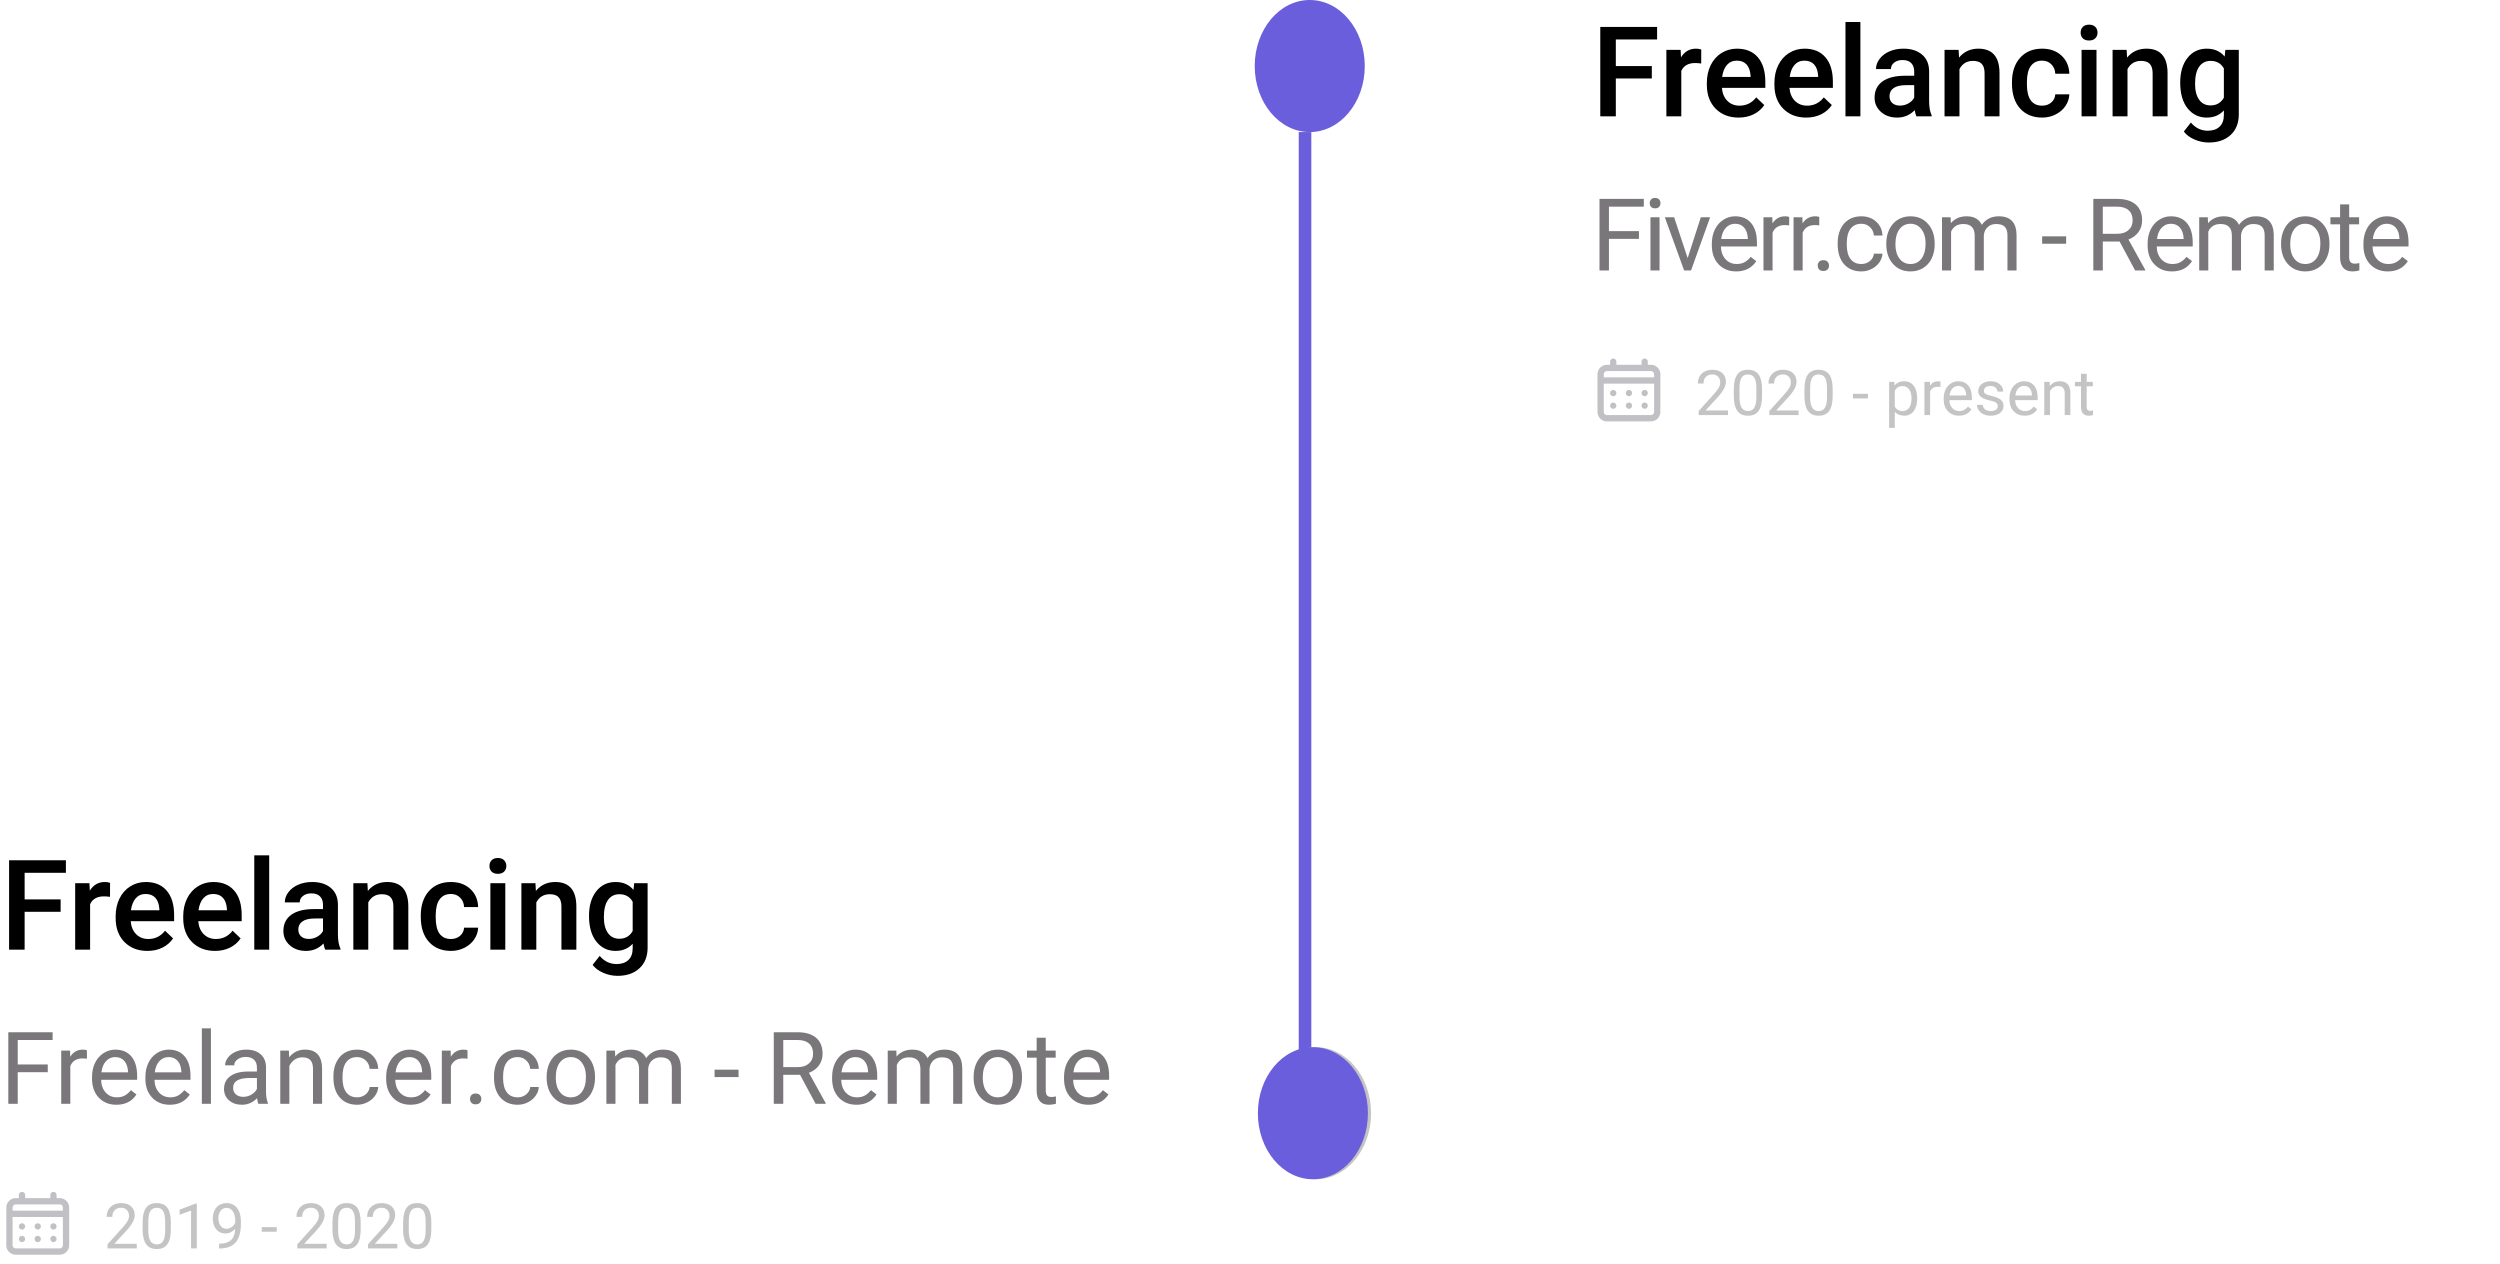 <svg width="795" height="402" viewBox="0 0 795 402" fill="none" xmlns="http://www.w3.org/2000/svg">
<line x1="415" y1="347" x2="415" y2="42" stroke="#6B5EDC" stroke-width="4"/>
<ellipse cx="416.5" cy="21" rx="17.5" ry="21" fill="#6B5EDC"/>
<ellipse cx="418.5" cy="354" rx="17.5" ry="21" fill="#C4C4C4"/>
<path d="M435 354C435 365.598 427.165 375 417.5 375C407.835 375 400 365.598 400 354C400 342.402 407.835 333 417.5 333C427.165 333 435 342.402 435 354Z" fill="#6B5EDC"/>
<path d="M525.277 24.949H513.832V37H508.891V8.562H526.957V12.547H513.832V21.004H525.277V24.949ZM540.98 20.203C540.355 20.099 539.711 20.047 539.047 20.047C536.872 20.047 535.408 20.88 534.652 22.547V37H529.906V15.867H534.438L534.555 18.23C535.701 16.395 537.289 15.477 539.32 15.477C539.997 15.477 540.557 15.568 541 15.75L540.98 20.203ZM552.895 37.391C549.887 37.391 547.445 36.447 545.57 34.559C543.708 32.658 542.777 30.131 542.777 26.98V26.395C542.777 24.285 543.181 22.404 543.988 20.75C544.809 19.083 545.954 17.788 547.426 16.863C548.897 15.939 550.538 15.477 552.348 15.477C555.225 15.477 557.445 16.395 559.008 18.23C560.583 20.066 561.371 22.664 561.371 26.023V27.938H547.562C547.706 29.682 548.285 31.062 549.301 32.078C550.329 33.094 551.618 33.602 553.168 33.602C555.342 33.602 557.113 32.723 558.48 30.965L561.039 33.406C560.193 34.669 559.06 35.652 557.641 36.355C556.234 37.046 554.652 37.391 552.895 37.391ZM552.328 19.285C551.026 19.285 549.971 19.741 549.164 20.652C548.37 21.564 547.862 22.833 547.641 24.461H556.684V24.109C556.579 22.521 556.156 21.323 555.414 20.516C554.672 19.695 553.643 19.285 552.328 19.285ZM574.379 37.391C571.371 37.391 568.93 36.447 567.055 34.559C565.193 32.658 564.262 30.131 564.262 26.98V26.395C564.262 24.285 564.665 22.404 565.473 20.75C566.293 19.083 567.439 17.788 568.91 16.863C570.382 15.939 572.022 15.477 573.832 15.477C576.71 15.477 578.93 16.395 580.492 18.23C582.068 20.066 582.855 22.664 582.855 26.023V27.938H569.047C569.19 29.682 569.77 31.062 570.785 32.078C571.814 33.094 573.103 33.602 574.652 33.602C576.827 33.602 578.598 32.723 579.965 30.965L582.523 33.406C581.677 34.669 580.544 35.652 579.125 36.355C577.719 37.046 576.137 37.391 574.379 37.391ZM573.812 19.285C572.51 19.285 571.456 19.741 570.648 20.652C569.854 21.564 569.346 22.833 569.125 24.461H578.168V24.109C578.064 22.521 577.641 21.323 576.898 20.516C576.156 19.695 575.128 19.285 573.812 19.285ZM591.605 37H586.859V7H591.605V37ZM609.418 37C609.21 36.596 609.027 35.939 608.871 35.027C607.361 36.603 605.512 37.391 603.324 37.391C601.202 37.391 599.47 36.785 598.129 35.574C596.788 34.363 596.117 32.866 596.117 31.082C596.117 28.829 596.951 27.104 598.617 25.906C600.297 24.695 602.693 24.09 605.805 24.09H608.715V22.703C608.715 21.609 608.409 20.737 607.797 20.086C607.185 19.422 606.254 19.09 605.004 19.09C603.923 19.09 603.038 19.363 602.348 19.91C601.658 20.444 601.312 21.128 601.312 21.961H596.566C596.566 20.802 596.951 19.721 597.719 18.719C598.487 17.703 599.529 16.909 600.844 16.336C602.172 15.763 603.65 15.477 605.277 15.477C607.751 15.477 609.724 16.102 611.195 17.352C612.667 18.588 613.422 20.333 613.461 22.586V32.117C613.461 34.018 613.728 35.535 614.262 36.668V37H609.418ZM604.203 33.582C605.141 33.582 606.02 33.354 606.84 32.898C607.673 32.443 608.298 31.831 608.715 31.062V27.078H606.156C604.398 27.078 603.077 27.384 602.191 27.996C601.306 28.608 600.863 29.474 600.863 30.594C600.863 31.505 601.163 32.234 601.762 32.781C602.374 33.315 603.188 33.582 604.203 33.582ZM622.836 15.867L622.973 18.309C624.535 16.421 626.586 15.477 629.125 15.477C633.526 15.477 635.766 17.996 635.844 23.035V37H631.098V23.309C631.098 21.967 630.805 20.978 630.219 20.34C629.646 19.689 628.702 19.363 627.387 19.363C625.473 19.363 624.047 20.229 623.109 21.961V37H618.363V15.867H622.836ZM649.379 33.602C650.564 33.602 651.547 33.257 652.328 32.566C653.109 31.876 653.526 31.023 653.578 30.008H658.051C657.999 31.323 657.589 32.553 656.82 33.699C656.052 34.832 655.01 35.73 653.695 36.395C652.38 37.059 650.961 37.391 649.438 37.391C646.482 37.391 644.138 36.434 642.406 34.52C640.674 32.605 639.809 29.962 639.809 26.59V26.102C639.809 22.885 640.668 20.314 642.387 18.387C644.105 16.447 646.449 15.477 649.418 15.477C651.931 15.477 653.975 16.212 655.551 17.684C657.139 19.142 657.973 21.062 658.051 23.445H653.578C653.526 22.234 653.109 21.238 652.328 20.457C651.56 19.676 650.577 19.285 649.379 19.285C647.842 19.285 646.658 19.845 645.824 20.965C644.991 22.072 644.568 23.758 644.555 26.023V26.785C644.555 29.077 644.965 30.789 645.785 31.922C646.618 33.042 647.816 33.602 649.379 33.602ZM666.684 37H661.938V15.867H666.684V37ZM661.645 10.379C661.645 9.65 661.872 9.044 662.328 8.562C662.797 8.081 663.461 7.84 664.32 7.84C665.18 7.84 665.844 8.081 666.312 8.562C666.781 9.044 667.016 9.65 667.016 10.379C667.016 11.095 666.781 11.694 666.312 12.176C665.844 12.645 665.18 12.879 664.32 12.879C663.461 12.879 662.797 12.645 662.328 12.176C661.872 11.694 661.645 11.095 661.645 10.379ZM676.273 15.867L676.41 18.309C677.973 16.421 680.023 15.477 682.562 15.477C686.964 15.477 689.203 17.996 689.281 23.035V37H684.535V23.309C684.535 21.967 684.242 20.978 683.656 20.34C683.083 19.689 682.139 19.363 680.824 19.363C678.91 19.363 677.484 20.229 676.547 21.961V37H671.801V15.867H676.273ZM693.305 26.277C693.305 22.996 694.073 20.379 695.609 18.426C697.159 16.46 699.21 15.477 701.762 15.477C704.171 15.477 706.065 16.316 707.445 17.996L707.66 15.867H711.938V36.355C711.938 39.129 711.072 41.316 709.34 42.918C707.621 44.52 705.297 45.32 702.367 45.32C700.818 45.32 699.301 44.995 697.816 44.344C696.345 43.706 695.225 42.866 694.457 41.824L696.703 38.973C698.161 40.704 699.958 41.57 702.094 41.57C703.669 41.57 704.913 41.141 705.824 40.281C706.736 39.435 707.191 38.185 707.191 36.531V35.105C705.824 36.629 704.001 37.391 701.723 37.391C699.249 37.391 697.224 36.408 695.648 34.441C694.086 32.475 693.305 29.754 693.305 26.277ZM698.031 26.688C698.031 28.81 698.461 30.483 699.32 31.707C700.193 32.918 701.397 33.523 702.934 33.523C704.848 33.523 706.267 32.703 707.191 31.062V21.766C706.293 20.164 704.887 19.363 702.973 19.363C701.41 19.363 700.193 19.982 699.32 21.219C698.461 22.456 698.031 24.279 698.031 26.688Z" fill="black"/>
<path d="M19.277 289.949H7.832V302H2.891V273.562H20.957V277.547H7.832V286.004H19.277V289.949ZM34.98 285.203C34.355 285.099 33.711 285.047 33.047 285.047C30.872 285.047 29.408 285.88 28.652 287.547V302H23.906V280.867H28.438L28.555 283.23C29.701 281.395 31.289 280.477 33.32 280.477C33.997 280.477 34.557 280.568 35 280.75L34.98 285.203ZM46.895 302.391C43.887 302.391 41.445 301.447 39.57 299.559C37.708 297.658 36.777 295.132 36.777 291.98V291.395C36.777 289.285 37.181 287.404 37.988 285.75C38.809 284.083 39.954 282.788 41.426 281.863C42.897 280.939 44.538 280.477 46.348 280.477C49.225 280.477 51.445 281.395 53.008 283.23C54.583 285.066 55.371 287.664 55.371 291.023V292.938H41.562C41.706 294.682 42.285 296.062 43.301 297.078C44.329 298.094 45.618 298.602 47.168 298.602C49.342 298.602 51.113 297.723 52.48 295.965L55.039 298.406C54.193 299.669 53.06 300.652 51.641 301.355C50.234 302.046 48.652 302.391 46.895 302.391ZM46.328 284.285C45.026 284.285 43.971 284.741 43.164 285.652C42.37 286.564 41.862 287.833 41.641 289.461H50.684V289.109C50.579 287.521 50.156 286.323 49.414 285.516C48.672 284.695 47.643 284.285 46.328 284.285ZM68.379 302.391C65.371 302.391 62.93 301.447 61.055 299.559C59.193 297.658 58.262 295.132 58.262 291.98V291.395C58.262 289.285 58.665 287.404 59.473 285.75C60.293 284.083 61.439 282.788 62.91 281.863C64.382 280.939 66.022 280.477 67.832 280.477C70.71 280.477 72.93 281.395 74.492 283.23C76.068 285.066 76.856 287.664 76.856 291.023V292.938H63.047C63.19 294.682 63.77 296.062 64.785 297.078C65.814 298.094 67.103 298.602 68.652 298.602C70.827 298.602 72.598 297.723 73.965 295.965L76.523 298.406C75.677 299.669 74.544 300.652 73.125 301.355C71.719 302.046 70.137 302.391 68.379 302.391ZM67.812 284.285C66.51 284.285 65.456 284.741 64.648 285.652C63.854 286.564 63.346 287.833 63.125 289.461H72.168V289.109C72.064 287.521 71.641 286.323 70.898 285.516C70.156 284.695 69.128 284.285 67.812 284.285ZM85.606 302H80.859V272H85.606V302ZM103.418 302C103.21 301.596 103.027 300.939 102.871 300.027C101.361 301.603 99.512 302.391 97.324 302.391C95.202 302.391 93.47 301.785 92.129 300.574C90.788 299.363 90.117 297.866 90.117 296.082C90.117 293.829 90.951 292.104 92.617 290.906C94.297 289.695 96.693 289.09 99.805 289.09H102.715V287.703C102.715 286.609 102.409 285.737 101.797 285.086C101.185 284.422 100.254 284.09 99.004 284.09C97.923 284.09 97.038 284.363 96.348 284.91C95.658 285.444 95.312 286.128 95.312 286.961H90.566C90.566 285.802 90.951 284.721 91.719 283.719C92.487 282.703 93.529 281.909 94.844 281.336C96.172 280.763 97.65 280.477 99.277 280.477C101.751 280.477 103.724 281.102 105.195 282.352C106.667 283.589 107.422 285.333 107.461 287.586V297.117C107.461 299.018 107.728 300.535 108.262 301.668V302H103.418ZM98.203 298.582C99.141 298.582 100.02 298.354 100.84 297.898C101.673 297.443 102.298 296.831 102.715 296.062V292.078H100.156C98.398 292.078 97.077 292.384 96.191 292.996C95.306 293.608 94.863 294.474 94.863 295.594C94.863 296.505 95.163 297.234 95.762 297.781C96.374 298.315 97.188 298.582 98.203 298.582ZM116.836 280.867L116.973 283.309C118.535 281.421 120.586 280.477 123.125 280.477C127.526 280.477 129.766 282.996 129.844 288.035V302H125.098V288.309C125.098 286.967 124.805 285.978 124.219 285.34C123.646 284.689 122.702 284.363 121.387 284.363C119.473 284.363 118.047 285.229 117.109 286.961V302H112.363V280.867H116.836ZM143.379 298.602C144.564 298.602 145.547 298.257 146.328 297.566C147.109 296.876 147.526 296.023 147.578 295.008H152.051C151.999 296.323 151.589 297.553 150.82 298.699C150.052 299.832 149.01 300.73 147.695 301.395C146.38 302.059 144.961 302.391 143.438 302.391C140.482 302.391 138.138 301.434 136.406 299.52C134.674 297.605 133.809 294.962 133.809 291.59V291.102C133.809 287.885 134.668 285.314 136.387 283.387C138.105 281.447 140.449 280.477 143.418 280.477C145.931 280.477 147.975 281.212 149.551 282.684C151.139 284.142 151.973 286.062 152.051 288.445H147.578C147.526 287.234 147.109 286.238 146.328 285.457C145.56 284.676 144.577 284.285 143.379 284.285C141.842 284.285 140.658 284.845 139.824 285.965C138.991 287.072 138.568 288.758 138.555 291.023V291.785C138.555 294.077 138.965 295.789 139.785 296.922C140.618 298.042 141.816 298.602 143.379 298.602ZM160.684 302H155.938V280.867H160.684V302ZM155.645 275.379C155.645 274.65 155.872 274.044 156.328 273.562C156.797 273.081 157.461 272.84 158.32 272.84C159.18 272.84 159.844 273.081 160.312 273.562C160.781 274.044 161.016 274.65 161.016 275.379C161.016 276.095 160.781 276.694 160.312 277.176C159.844 277.645 159.18 277.879 158.32 277.879C157.461 277.879 156.797 277.645 156.328 277.176C155.872 276.694 155.645 276.095 155.645 275.379ZM170.273 280.867L170.41 283.309C171.973 281.421 174.023 280.477 176.562 280.477C180.964 280.477 183.203 282.996 183.281 288.035V302H178.535V288.309C178.535 286.967 178.242 285.978 177.656 285.34C177.083 284.689 176.139 284.363 174.824 284.363C172.91 284.363 171.484 285.229 170.547 286.961V302H165.801V280.867H170.273ZM187.305 291.277C187.305 287.996 188.073 285.379 189.609 283.426C191.159 281.46 193.21 280.477 195.762 280.477C198.171 280.477 200.065 281.316 201.445 282.996L201.66 280.867H205.938V301.355C205.938 304.129 205.072 306.316 203.34 307.918C201.621 309.52 199.297 310.32 196.367 310.32C194.818 310.32 193.301 309.995 191.816 309.344C190.345 308.706 189.225 307.866 188.457 306.824L190.703 303.973C192.161 305.704 193.958 306.57 196.094 306.57C197.669 306.57 198.913 306.141 199.824 305.281C200.736 304.435 201.191 303.185 201.191 301.531V300.105C199.824 301.629 198.001 302.391 195.723 302.391C193.249 302.391 191.224 301.408 189.648 299.441C188.086 297.475 187.305 294.754 187.305 291.277ZM192.031 291.688C192.031 293.81 192.461 295.483 193.32 296.707C194.193 297.918 195.397 298.523 196.934 298.523C198.848 298.523 200.267 297.703 201.191 296.062V286.766C200.293 285.164 198.887 284.363 196.973 284.363C195.41 284.363 194.193 284.982 193.32 286.219C192.461 287.456 192.031 289.279 192.031 291.688Z" fill="black"/>
<path d="M521.188 75.953H511.641V86H508.641V63.25H522.734V65.719H511.641V73.5H521.188V75.953ZM527.736 86H524.845V69.094H527.736V86ZM524.611 64.609C524.611 64.141 524.751 63.745 525.032 63.422C525.324 63.099 525.751 62.938 526.314 62.938C526.876 62.938 527.303 63.099 527.595 63.422C527.887 63.745 528.032 64.141 528.032 64.609C528.032 65.078 527.887 65.469 527.595 65.781C527.303 66.094 526.876 66.25 526.314 66.25C525.751 66.25 525.324 66.094 525.032 65.781C524.751 65.469 524.611 65.078 524.611 64.609ZM536.674 82.078L540.862 69.094H543.815L537.753 86H535.549L529.424 69.094H532.378L536.674 82.078ZM552.113 86.312C549.821 86.312 547.957 85.562 546.519 84.062C545.082 82.552 544.363 80.537 544.363 78.016V77.484C544.363 75.807 544.681 74.312 545.316 73C545.962 71.677 546.858 70.646 548.004 69.906C549.16 69.156 550.41 68.781 551.754 68.781C553.952 68.781 555.66 69.505 556.879 70.953C558.097 72.401 558.707 74.474 558.707 77.172V78.375H547.254C547.295 80.042 547.78 81.391 548.707 82.422C549.644 83.443 550.832 83.953 552.269 83.953C553.29 83.953 554.155 83.745 554.863 83.328C555.571 82.912 556.191 82.359 556.722 81.672L558.488 83.047C557.071 85.224 554.946 86.312 552.113 86.312ZM551.754 71.156C550.587 71.156 549.608 71.583 548.816 72.438C548.025 73.281 547.535 74.469 547.347 76H555.816V75.781C555.733 74.312 555.337 73.177 554.629 72.375C553.92 71.562 552.962 71.156 551.754 71.156ZM568.958 71.688C568.521 71.615 568.047 71.578 567.536 71.578C565.64 71.578 564.354 72.385 563.677 74V86H560.786V69.094H563.599L563.646 71.047C564.594 69.537 565.937 68.781 567.677 68.781C568.239 68.781 568.666 68.854 568.958 69V71.688ZM578.522 71.688C578.084 71.615 577.61 71.578 577.1 71.578C575.204 71.578 573.918 72.385 573.241 74V86H570.35V69.094H573.162L573.209 71.047C574.157 69.537 575.501 68.781 577.241 68.781C577.803 68.781 578.23 68.854 578.522 69V71.688ZM578.039 84.484C578.039 83.984 578.185 83.568 578.476 83.234C578.778 82.901 579.226 82.734 579.82 82.734C580.414 82.734 580.862 82.901 581.164 83.234C581.476 83.568 581.632 83.984 581.632 84.484C581.632 84.963 581.476 85.365 581.164 85.688C580.862 86.01 580.414 86.172 579.82 86.172C579.226 86.172 578.778 86.01 578.476 85.688C578.185 85.365 578.039 84.963 578.039 84.484ZM591.915 83.953C592.946 83.953 593.847 83.641 594.618 83.016C595.389 82.391 595.816 81.609 595.899 80.672H598.634C598.582 81.641 598.248 82.562 597.634 83.438C597.019 84.312 596.196 85.01 595.165 85.531C594.144 86.052 593.061 86.312 591.915 86.312C589.613 86.312 587.78 85.547 586.415 84.016C585.061 82.474 584.384 80.37 584.384 77.703V77.219C584.384 75.573 584.686 74.109 585.29 72.828C585.894 71.547 586.759 70.552 587.884 69.844C589.019 69.135 590.358 68.781 591.899 68.781C593.795 68.781 595.368 69.349 596.618 70.484C597.879 71.62 598.55 73.094 598.634 74.906H595.899C595.816 73.812 595.399 72.917 594.649 72.219C593.91 71.51 592.993 71.156 591.899 71.156C590.431 71.156 589.29 71.688 588.478 72.75C587.675 73.802 587.274 75.328 587.274 77.328V77.875C587.274 79.823 587.675 81.323 588.478 82.375C589.28 83.427 590.425 83.953 591.915 83.953ZM599.838 77.391C599.838 75.734 600.161 74.245 600.807 72.922C601.463 71.599 602.369 70.578 603.526 69.859C604.692 69.141 606.02 68.781 607.51 68.781C609.812 68.781 611.671 69.578 613.088 71.172C614.515 72.766 615.229 74.885 615.229 77.531V77.734C615.229 79.38 614.911 80.859 614.276 82.172C613.651 83.474 612.75 84.49 611.573 85.219C610.406 85.948 609.062 86.312 607.541 86.312C605.25 86.312 603.39 85.516 601.963 83.922C600.546 82.328 599.838 80.219 599.838 77.594V77.391ZM602.744 77.734C602.744 79.609 603.177 81.115 604.041 82.25C604.916 83.385 606.083 83.953 607.541 83.953C609.01 83.953 610.177 83.38 611.041 82.234C611.906 81.078 612.338 79.463 612.338 77.391C612.338 75.537 611.895 74.037 611.01 72.891C610.135 71.734 608.968 71.156 607.51 71.156C606.083 71.156 604.932 71.724 604.057 72.859C603.182 73.995 602.744 75.62 602.744 77.734ZM620.293 69.094L620.371 70.969C621.61 69.51 623.282 68.781 625.386 68.781C627.751 68.781 629.36 69.688 630.214 71.5C630.777 70.688 631.506 70.031 632.402 69.531C633.308 69.031 634.376 68.781 635.605 68.781C639.313 68.781 641.199 70.745 641.261 74.672V86H638.371V74.844C638.371 73.635 638.095 72.734 637.543 72.141C636.99 71.537 636.063 71.234 634.761 71.234C633.688 71.234 632.798 71.557 632.089 72.203C631.381 72.838 630.97 73.698 630.855 74.781V86H627.949V74.922C627.949 72.463 626.746 71.234 624.339 71.234C622.444 71.234 621.147 72.042 620.449 73.656V86H617.558V69.094H620.293ZM657.029 77.516H649.404V75.156H657.029V77.516ZM674.032 76.797H668.688V86H665.673V63.25H673.204C675.766 63.25 677.735 63.833 679.11 65C680.495 66.167 681.188 67.865 681.188 70.094C681.188 71.51 680.803 72.745 680.032 73.797C679.271 74.849 678.209 75.635 676.844 76.156L682.188 85.812V86H678.969L674.032 76.797ZM668.688 74.344H673.298C674.787 74.344 675.969 73.958 676.844 73.188C677.73 72.417 678.173 71.385 678.173 70.094C678.173 68.688 677.751 67.609 676.907 66.859C676.074 66.109 674.865 65.729 673.282 65.719H668.688V74.344ZM690.689 86.312C688.398 86.312 686.533 85.562 685.096 84.062C683.658 82.552 682.939 80.537 682.939 78.016V77.484C682.939 75.807 683.257 74.312 683.893 73C684.538 71.677 685.434 70.646 686.58 69.906C687.736 69.156 688.986 68.781 690.33 68.781C692.528 68.781 694.236 69.505 695.455 70.953C696.674 72.401 697.283 74.474 697.283 77.172V78.375H685.83C685.872 80.042 686.356 81.391 687.283 82.422C688.221 83.443 689.408 83.953 690.846 83.953C691.866 83.953 692.731 83.745 693.439 83.328C694.148 82.912 694.768 82.359 695.299 81.672L697.064 83.047C695.648 85.224 693.523 86.312 690.689 86.312ZM690.33 71.156C689.163 71.156 688.184 71.583 687.393 72.438C686.601 73.281 686.111 74.469 685.924 76H694.393V75.781C694.309 74.312 693.913 73.177 693.205 72.375C692.497 71.562 691.538 71.156 690.33 71.156ZM702.081 69.094L702.159 70.969C703.399 69.51 705.071 68.781 707.175 68.781C709.54 68.781 711.149 69.688 712.003 71.5C712.566 70.688 713.295 70.031 714.191 69.531C715.097 69.031 716.165 68.781 717.394 68.781C721.102 68.781 722.988 70.745 723.05 74.672V86H720.159V74.844C720.159 73.635 719.883 72.734 719.331 72.141C718.779 71.537 717.852 71.234 716.55 71.234C715.477 71.234 714.586 71.557 713.878 72.203C713.17 72.838 712.758 73.698 712.644 74.781V86H709.738V74.922C709.738 72.463 708.534 71.234 706.128 71.234C704.232 71.234 702.935 72.042 702.238 73.656V86H699.347V69.094H702.081ZM725.379 77.391C725.379 75.734 725.702 74.245 726.348 72.922C727.004 71.599 727.911 70.578 729.067 69.859C730.234 69.141 731.562 68.781 733.051 68.781C735.353 68.781 737.213 69.578 738.629 71.172C740.056 72.766 740.77 74.885 740.77 77.531V77.734C740.77 79.38 740.452 80.859 739.817 82.172C739.192 83.474 738.291 84.49 737.114 85.219C735.947 85.948 734.603 86.312 733.083 86.312C730.791 86.312 728.931 85.516 727.504 83.922C726.088 82.328 725.379 80.219 725.379 77.594V77.391ZM728.286 77.734C728.286 79.609 728.718 81.115 729.583 82.25C730.458 83.385 731.624 83.953 733.083 83.953C734.551 83.953 735.718 83.38 736.583 82.234C737.447 81.078 737.879 79.463 737.879 77.391C737.879 75.537 737.437 74.037 736.551 72.891C735.676 71.734 734.51 71.156 733.051 71.156C731.624 71.156 730.473 71.724 729.598 72.859C728.723 73.995 728.286 75.62 728.286 77.734ZM747.037 65V69.094H750.193V71.328H747.037V81.812C747.037 82.49 747.178 83 747.459 83.344C747.74 83.677 748.219 83.844 748.896 83.844C749.23 83.844 749.688 83.781 750.271 83.656V86C749.511 86.208 748.771 86.312 748.053 86.312C746.761 86.312 745.787 85.922 745.131 85.141C744.474 84.359 744.146 83.25 744.146 81.812V71.328H741.068V69.094H744.146V65H747.037ZM759.319 86.312C757.028 86.312 755.163 85.562 753.726 84.062C752.288 82.552 751.569 80.537 751.569 78.016V77.484C751.569 75.807 751.887 74.312 752.523 73C753.168 71.677 754.064 70.646 755.21 69.906C756.366 69.156 757.616 68.781 758.96 68.781C761.158 68.781 762.866 69.505 764.085 70.953C765.304 72.401 765.913 74.474 765.913 77.172V78.375H754.46C754.502 80.042 754.986 81.391 755.913 82.422C756.851 83.443 758.038 83.953 759.476 83.953C760.496 83.953 761.361 83.745 762.069 83.328C762.778 82.912 763.398 82.359 763.929 81.672L765.694 83.047C764.278 85.224 762.153 86.312 759.319 86.312ZM758.96 71.156C757.793 71.156 756.814 71.583 756.023 72.438C755.231 73.281 754.741 74.469 754.554 76H763.023V75.781C762.939 74.312 762.543 73.177 761.835 72.375C761.127 71.562 760.168 71.156 758.96 71.156Z" fill="#7A777B"/>
<path d="M15.188 340.953H5.641V351H2.641V328.25H16.734V330.719H5.641V338.5H15.188V340.953ZM27.641 336.688C27.203 336.615 26.729 336.578 26.219 336.578C24.323 336.578 23.037 337.385 22.359 339V351H19.469V334.094H22.281L22.328 336.047C23.276 334.536 24.62 333.781 26.359 333.781C26.922 333.781 27.349 333.854 27.641 334V336.688ZM37.016 351.312C34.724 351.312 32.859 350.562 31.422 349.062C29.984 347.552 29.266 345.536 29.266 343.016V342.484C29.266 340.807 29.583 339.312 30.219 338C30.865 336.677 31.76 335.646 32.906 334.906C34.062 334.156 35.312 333.781 36.656 333.781C38.854 333.781 40.562 334.505 41.781 335.953C43 337.401 43.609 339.474 43.609 342.172V343.375H32.156C32.198 345.042 32.682 346.391 33.609 347.422C34.547 348.443 35.734 348.953 37.172 348.953C38.193 348.953 39.057 348.745 39.766 348.328C40.474 347.911 41.094 347.359 41.625 346.672L43.391 348.047C41.974 350.224 39.849 351.312 37.016 351.312ZM36.656 336.156C35.49 336.156 34.51 336.583 33.719 337.438C32.927 338.281 32.438 339.469 32.25 341H40.719V340.781C40.635 339.312 40.24 338.177 39.531 337.375C38.823 336.562 37.865 336.156 36.656 336.156ZM53.984 351.312C51.693 351.312 49.828 350.562 48.391 349.062C46.953 347.552 46.234 345.536 46.234 343.016V342.484C46.234 340.807 46.552 339.312 47.188 338C47.833 336.677 48.729 335.646 49.875 334.906C51.031 334.156 52.281 333.781 53.625 333.781C55.823 333.781 57.531 334.505 58.75 335.953C59.969 337.401 60.578 339.474 60.578 342.172V343.375H49.125C49.167 345.042 49.651 346.391 50.578 347.422C51.516 348.443 52.703 348.953 54.141 348.953C55.161 348.953 56.026 348.745 56.734 348.328C57.443 347.911 58.062 347.359 58.594 346.672L60.359 348.047C58.943 350.224 56.818 351.312 53.984 351.312ZM53.625 336.156C52.458 336.156 51.479 336.583 50.688 337.438C49.896 338.281 49.406 339.469 49.219 341H57.688V340.781C57.604 339.312 57.208 338.177 56.5 337.375C55.792 336.562 54.833 336.156 53.625 336.156ZM67.078 351H64.188V327H67.078V351ZM82.156 351C81.99 350.667 81.854 350.073 81.75 349.219C80.406 350.615 78.802 351.312 76.938 351.312C75.271 351.312 73.901 350.844 72.828 349.906C71.766 348.958 71.234 347.76 71.234 346.312C71.234 344.552 71.901 343.188 73.234 342.219C74.578 341.24 76.463 340.75 78.891 340.75H81.703V339.422C81.703 338.411 81.401 337.609 80.797 337.016C80.193 336.411 79.302 336.109 78.125 336.109C77.094 336.109 76.229 336.37 75.531 336.891C74.833 337.411 74.484 338.042 74.484 338.781H71.578C71.578 337.938 71.875 337.125 72.469 336.344C73.073 335.552 73.885 334.927 74.906 334.469C75.938 334.01 77.068 333.781 78.297 333.781C80.245 333.781 81.771 334.271 82.875 335.25C83.979 336.219 84.552 337.557 84.594 339.266V347.047C84.594 348.599 84.792 349.833 85.188 350.75V351H82.156ZM77.359 348.797C78.266 348.797 79.125 348.562 79.938 348.094C80.75 347.625 81.338 347.016 81.703 346.266V342.797H79.438C75.896 342.797 74.125 343.833 74.125 345.906C74.125 346.812 74.427 347.521 75.031 348.031C75.635 348.542 76.412 348.797 77.359 348.797ZM91.859 334.094L91.953 336.219C93.245 334.594 94.932 333.781 97.016 333.781C100.589 333.781 102.391 335.797 102.422 339.828V351H99.531V339.812C99.521 338.594 99.24 337.693 98.688 337.109C98.146 336.526 97.297 336.234 96.141 336.234C95.203 336.234 94.38 336.484 93.672 336.984C92.963 337.484 92.412 338.141 92.016 338.953V351H89.125V334.094H91.859ZM113.562 348.953C114.594 348.953 115.495 348.641 116.266 348.016C117.036 347.391 117.464 346.609 117.547 345.672H120.281C120.229 346.641 119.896 347.562 119.281 348.438C118.667 349.312 117.844 350.01 116.812 350.531C115.792 351.052 114.708 351.312 113.562 351.312C111.26 351.312 109.427 350.547 108.062 349.016C106.708 347.474 106.031 345.37 106.031 342.703V342.219C106.031 340.573 106.333 339.109 106.938 337.828C107.542 336.547 108.406 335.552 109.531 334.844C110.667 334.135 112.005 333.781 113.547 333.781C115.443 333.781 117.016 334.349 118.266 335.484C119.526 336.62 120.198 338.094 120.281 339.906H117.547C117.464 338.812 117.047 337.917 116.297 337.219C115.557 336.51 114.641 336.156 113.547 336.156C112.078 336.156 110.938 336.688 110.125 337.75C109.323 338.802 108.922 340.328 108.922 342.328V342.875C108.922 344.823 109.323 346.323 110.125 347.375C110.927 348.427 112.073 348.953 113.562 348.953ZM130.547 351.312C128.255 351.312 126.391 350.562 124.953 349.062C123.516 347.552 122.797 345.536 122.797 343.016V342.484C122.797 340.807 123.115 339.312 123.75 338C124.396 336.677 125.292 335.646 126.438 334.906C127.594 334.156 128.844 333.781 130.188 333.781C132.385 333.781 134.094 334.505 135.312 335.953C136.531 337.401 137.141 339.474 137.141 342.172V343.375H125.688C125.729 345.042 126.214 346.391 127.141 347.422C128.078 348.443 129.266 348.953 130.703 348.953C131.724 348.953 132.589 348.745 133.297 348.328C134.005 347.911 134.625 347.359 135.156 346.672L136.922 348.047C135.505 350.224 133.38 351.312 130.547 351.312ZM130.188 336.156C129.021 336.156 128.042 336.583 127.25 337.438C126.458 338.281 125.969 339.469 125.781 341H134.25V340.781C134.167 339.312 133.771 338.177 133.062 337.375C132.354 336.562 131.396 336.156 130.188 336.156ZM148.672 336.688C148.234 336.615 147.76 336.578 147.25 336.578C145.354 336.578 144.068 337.385 143.391 339V351H140.5V334.094H143.312L143.359 336.047C144.307 334.536 145.651 333.781 147.391 333.781C147.953 333.781 148.38 333.854 148.672 334V336.688ZM149.469 349.484C149.469 348.984 149.615 348.568 149.906 348.234C150.208 347.901 150.656 347.734 151.25 347.734C151.844 347.734 152.292 347.901 152.594 348.234C152.906 348.568 153.062 348.984 153.062 349.484C153.062 349.964 152.906 350.365 152.594 350.688C152.292 351.01 151.844 351.172 151.25 351.172C150.656 351.172 150.208 351.01 149.906 350.688C149.615 350.365 149.469 349.964 149.469 349.484ZM164.625 348.953C165.656 348.953 166.557 348.641 167.328 348.016C168.099 347.391 168.526 346.609 168.609 345.672H171.344C171.292 346.641 170.958 347.562 170.344 348.438C169.729 349.312 168.906 350.01 167.875 350.531C166.854 351.052 165.771 351.312 164.625 351.312C162.323 351.312 160.49 350.547 159.125 349.016C157.771 347.474 157.094 345.37 157.094 342.703V342.219C157.094 340.573 157.396 339.109 158 337.828C158.604 336.547 159.469 335.552 160.594 334.844C161.729 334.135 163.068 333.781 164.609 333.781C166.505 333.781 168.078 334.349 169.328 335.484C170.589 336.62 171.26 338.094 171.344 339.906H168.609C168.526 338.812 168.109 337.917 167.359 337.219C166.62 336.51 165.703 336.156 164.609 336.156C163.141 336.156 162 336.688 161.188 337.75C160.385 338.802 159.984 340.328 159.984 342.328V342.875C159.984 344.823 160.385 346.323 161.188 347.375C161.99 348.427 163.135 348.953 164.625 348.953ZM173.828 342.391C173.828 340.734 174.151 339.245 174.797 337.922C175.453 336.599 176.359 335.578 177.516 334.859C178.682 334.141 180.01 333.781 181.5 333.781C183.802 333.781 185.661 334.578 187.078 336.172C188.505 337.766 189.219 339.885 189.219 342.531V342.734C189.219 344.38 188.901 345.859 188.266 347.172C187.641 348.474 186.74 349.49 185.562 350.219C184.396 350.948 183.052 351.312 181.531 351.312C179.24 351.312 177.38 350.516 175.953 348.922C174.536 347.328 173.828 345.219 173.828 342.594V342.391ZM176.734 342.734C176.734 344.609 177.167 346.115 178.031 347.25C178.906 348.385 180.073 348.953 181.531 348.953C183 348.953 184.167 348.38 185.031 347.234C185.896 346.078 186.328 344.464 186.328 342.391C186.328 340.536 185.885 339.036 185 337.891C184.125 336.734 182.958 336.156 181.5 336.156C180.073 336.156 178.922 336.724 178.047 337.859C177.172 338.995 176.734 340.62 176.734 342.734ZM195.562 334.094L195.641 335.969C196.88 334.51 198.552 333.781 200.656 333.781C203.021 333.781 204.63 334.688 205.484 336.5C206.047 335.688 206.776 335.031 207.672 334.531C208.578 334.031 209.646 333.781 210.875 333.781C214.583 333.781 216.469 335.745 216.531 339.672V351H213.641V339.844C213.641 338.635 213.365 337.734 212.812 337.141C212.26 336.536 211.333 336.234 210.031 336.234C208.958 336.234 208.068 336.557 207.359 337.203C206.651 337.839 206.24 338.698 206.125 339.781V351H203.219V339.922C203.219 337.464 202.016 336.234 199.609 336.234C197.714 336.234 196.417 337.042 195.719 338.656V351H192.828V334.094H195.562ZM234.859 342.516H227.234V340.156H234.859V342.516ZM254.422 341.797H249.078V351H246.062V328.25H253.594C256.156 328.25 258.125 328.833 259.5 330C260.885 331.167 261.578 332.865 261.578 335.094C261.578 336.51 261.193 337.745 260.422 338.797C259.661 339.849 258.599 340.635 257.234 341.156L262.578 350.812V351H259.359L254.422 341.797ZM249.078 339.344H253.688C255.177 339.344 256.359 338.958 257.234 338.188C258.12 337.417 258.562 336.385 258.562 335.094C258.562 333.688 258.141 332.609 257.297 331.859C256.464 331.109 255.255 330.729 253.672 330.719H249.078V339.344ZM272.359 351.312C270.068 351.312 268.203 350.562 266.766 349.062C265.328 347.552 264.609 345.536 264.609 343.016V342.484C264.609 340.807 264.927 339.312 265.562 338C266.208 336.677 267.104 335.646 268.25 334.906C269.406 334.156 270.656 333.781 272 333.781C274.198 333.781 275.906 334.505 277.125 335.953C278.344 337.401 278.953 339.474 278.953 342.172V343.375H267.5C267.542 345.042 268.026 346.391 268.953 347.422C269.891 348.443 271.078 348.953 272.516 348.953C273.536 348.953 274.401 348.745 275.109 348.328C275.818 347.911 276.438 347.359 276.969 346.672L278.734 348.047C277.318 350.224 275.193 351.312 272.359 351.312ZM272 336.156C270.833 336.156 269.854 336.583 269.062 337.438C268.271 338.281 267.781 339.469 267.594 341H276.062V340.781C275.979 339.312 275.583 338.177 274.875 337.375C274.167 336.562 273.208 336.156 272 336.156ZM285.031 334.094L285.109 335.969C286.349 334.51 288.021 333.781 290.125 333.781C292.49 333.781 294.099 334.688 294.953 336.5C295.516 335.688 296.245 335.031 297.141 334.531C298.047 334.031 299.115 333.781 300.344 333.781C304.052 333.781 305.938 335.745 306 339.672V351H303.109V339.844C303.109 338.635 302.833 337.734 302.281 337.141C301.729 336.536 300.802 336.234 299.5 336.234C298.427 336.234 297.536 336.557 296.828 337.203C296.12 337.839 295.708 338.698 295.594 339.781V351H292.688V339.922C292.688 337.464 291.484 336.234 289.078 336.234C287.182 336.234 285.885 337.042 285.188 338.656V351H282.297V334.094H285.031ZM309.609 342.391C309.609 340.734 309.932 339.245 310.578 337.922C311.234 336.599 312.141 335.578 313.297 334.859C314.464 334.141 315.792 333.781 317.281 333.781C319.583 333.781 321.443 334.578 322.859 336.172C324.286 337.766 325 339.885 325 342.531V342.734C325 344.38 324.682 345.859 324.047 347.172C323.422 348.474 322.521 349.49 321.344 350.219C320.177 350.948 318.833 351.312 317.312 351.312C315.021 351.312 313.161 350.516 311.734 348.922C310.318 347.328 309.609 345.219 309.609 342.594V342.391ZM312.516 342.734C312.516 344.609 312.948 346.115 313.812 347.25C314.688 348.385 315.854 348.953 317.312 348.953C318.781 348.953 319.948 348.38 320.812 347.234C321.677 346.078 322.109 344.464 322.109 342.391C322.109 340.536 321.667 339.036 320.781 337.891C319.906 336.734 318.74 336.156 317.281 336.156C315.854 336.156 314.703 336.724 313.828 337.859C312.953 338.995 312.516 340.62 312.516 342.734ZM332.547 330V334.094H335.703V336.328H332.547V346.812C332.547 347.49 332.688 348 332.969 348.344C333.25 348.677 333.729 348.844 334.406 348.844C334.74 348.844 335.198 348.781 335.781 348.656V351C335.021 351.208 334.281 351.312 333.562 351.312C332.271 351.312 331.297 350.922 330.641 350.141C329.984 349.359 329.656 348.25 329.656 346.812V336.328H326.578V334.094H329.656V330H332.547ZM346.109 351.312C343.818 351.312 341.953 350.562 340.516 349.062C339.078 347.552 338.359 345.536 338.359 343.016V342.484C338.359 340.807 338.677 339.312 339.312 338C339.958 336.677 340.854 335.646 342 334.906C343.156 334.156 344.406 333.781 345.75 333.781C347.948 333.781 349.656 334.505 350.875 335.953C352.094 337.401 352.703 339.474 352.703 342.172V343.375H341.25C341.292 345.042 341.776 346.391 342.703 347.422C343.641 348.443 344.828 348.953 346.266 348.953C347.286 348.953 348.151 348.745 348.859 348.328C349.568 347.911 350.188 347.359 350.719 346.672L352.484 348.047C351.068 350.224 348.943 351.312 346.109 351.312ZM345.75 336.156C344.583 336.156 343.604 336.583 342.812 337.438C342.021 338.281 341.531 339.469 341.344 341H349.812V340.781C349.729 339.312 349.333 338.177 348.625 337.375C347.917 336.562 346.958 336.156 345.75 336.156Z" fill="#7A777B"/>
<path d="M518 126C518.198 126 518.391 125.941 518.556 125.831C518.72 125.722 518.848 125.565 518.924 125.383C519 125.2 519.019 124.999 518.981 124.805C518.942 124.611 518.847 124.433 518.707 124.293C518.567 124.153 518.389 124.058 518.195 124.019C518.001 123.981 517.8 124 517.617 124.076C517.435 124.152 517.278 124.28 517.169 124.444C517.059 124.609 517 124.802 517 125C517 125.265 517.105 125.52 517.293 125.707C517.48 125.895 517.735 126 518 126ZM523 126C523.198 126 523.391 125.941 523.556 125.831C523.72 125.722 523.848 125.565 523.924 125.383C524 125.2 524.019 124.999 523.981 124.805C523.942 124.611 523.847 124.433 523.707 124.293C523.567 124.153 523.389 124.058 523.195 124.019C523.001 123.981 522.8 124 522.617 124.076C522.435 124.152 522.278 124.28 522.169 124.444C522.059 124.609 522 124.802 522 125C522 125.265 522.105 125.52 522.293 125.707C522.48 125.895 522.735 126 523 126ZM518 130C518.198 130 518.391 129.941 518.556 129.831C518.72 129.722 518.848 129.565 518.924 129.383C519 129.2 519.019 128.999 518.981 128.805C518.942 128.611 518.847 128.433 518.707 128.293C518.567 128.153 518.389 128.058 518.195 128.019C518.001 127.981 517.8 128 517.617 128.076C517.435 128.152 517.278 128.28 517.169 128.444C517.059 128.609 517 128.802 517 129C517 129.265 517.105 129.52 517.293 129.707C517.48 129.895 517.735 130 518 130ZM523 130C523.198 130 523.391 129.941 523.556 129.831C523.72 129.722 523.848 129.565 523.924 129.383C524 129.2 524.019 128.999 523.981 128.805C523.942 128.611 523.847 128.433 523.707 128.293C523.567 128.153 523.389 128.058 523.195 128.019C523.001 127.981 522.8 128 522.617 128.076C522.435 128.152 522.278 128.28 522.169 128.444C522.059 128.609 522 128.802 522 129C522 129.265 522.105 129.52 522.293 129.707C522.48 129.895 522.735 130 523 130ZM513 126C513.198 126 513.391 125.941 513.556 125.831C513.72 125.722 513.848 125.565 513.924 125.383C514 125.2 514.019 124.999 513.981 124.805C513.942 124.611 513.847 124.433 513.707 124.293C513.567 124.153 513.389 124.058 513.195 124.019C513.001 123.981 512.8 124 512.617 124.076C512.435 124.152 512.278 124.28 512.169 124.444C512.059 124.609 512 124.802 512 125C512 125.265 512.105 125.52 512.293 125.707C512.48 125.895 512.735 126 513 126ZM525 116H524V115C524 114.735 523.895 114.48 523.707 114.293C523.52 114.105 523.265 114 523 114C522.735 114 522.48 114.105 522.293 114.293C522.105 114.48 522 114.735 522 115V116H514V115C514 114.735 513.895 114.48 513.707 114.293C513.52 114.105 513.265 114 513 114C512.735 114 512.48 114.105 512.293 114.293C512.105 114.48 512 114.735 512 115V116H511C510.204 116 509.441 116.316 508.879 116.879C508.316 117.441 508 118.204 508 119V131C508 131.796 508.316 132.559 508.879 133.121C509.441 133.684 510.204 134 511 134H525C525.796 134 526.559 133.684 527.121 133.121C527.684 132.559 528 131.796 528 131V119C528 118.204 527.684 117.441 527.121 116.879C526.559 116.316 525.796 116 525 116V116ZM526 131C526 131.265 525.895 131.52 525.707 131.707C525.52 131.895 525.265 132 525 132H511C510.735 132 510.48 131.895 510.293 131.707C510.105 131.52 510 131.265 510 131V122H526V131ZM526 120H510V119C510 118.735 510.105 118.48 510.293 118.293C510.48 118.105 510.735 118 511 118H525C525.265 118 525.52 118.105 525.707 118.293C525.895 118.48 526 118.735 526 119V120ZM513 130C513.198 130 513.391 129.941 513.556 129.831C513.72 129.722 513.848 129.565 513.924 129.383C514 129.2 514.019 128.999 513.981 128.805C513.942 128.611 513.847 128.433 513.707 128.293C513.567 128.153 513.389 128.058 513.195 128.019C513.001 127.981 512.8 128 512.617 128.076C512.435 128.152 512.278 128.28 512.169 128.444C512.059 128.609 512 128.802 512 129C512 129.265 512.105 129.52 512.293 129.707C512.48 129.895 512.735 130 513 130Z" fill="#C1C0C4"/>
<path d="M12 391C12.198 391 12.391 390.941 12.556 390.831C12.72 390.722 12.848 390.565 12.924 390.383C13 390.2 13.019 389.999 12.981 389.805C12.942 389.611 12.847 389.433 12.707 389.293C12.567 389.153 12.389 389.058 12.195 389.019C12.001 388.981 11.8 389 11.617 389.076C11.435 389.152 11.278 389.28 11.168 389.444C11.059 389.609 11 389.802 11 390C11 390.265 11.105 390.52 11.293 390.707C11.48 390.895 11.735 391 12 391ZM17 391C17.198 391 17.391 390.941 17.556 390.831C17.72 390.722 17.848 390.565 17.924 390.383C18 390.2 18.019 389.999 17.981 389.805C17.942 389.611 17.847 389.433 17.707 389.293C17.567 389.153 17.389 389.058 17.195 389.019C17.001 388.981 16.8 389 16.617 389.076C16.435 389.152 16.278 389.28 16.169 389.444C16.059 389.609 16 389.802 16 390C16 390.265 16.105 390.52 16.293 390.707C16.48 390.895 16.735 391 17 391ZM12 395C12.198 395 12.391 394.941 12.556 394.831C12.72 394.722 12.848 394.565 12.924 394.383C13 394.2 13.019 393.999 12.981 393.805C12.942 393.611 12.847 393.433 12.707 393.293C12.567 393.153 12.389 393.058 12.195 393.019C12.001 392.981 11.8 393 11.617 393.076C11.435 393.152 11.278 393.28 11.168 393.444C11.059 393.609 11 393.802 11 394C11 394.265 11.105 394.52 11.293 394.707C11.48 394.895 11.735 395 12 395ZM17 395C17.198 395 17.391 394.941 17.556 394.831C17.72 394.722 17.848 394.565 17.924 394.383C18 394.2 18.019 393.999 17.981 393.805C17.942 393.611 17.847 393.433 17.707 393.293C17.567 393.153 17.389 393.058 17.195 393.019C17.001 392.981 16.8 393 16.617 393.076C16.435 393.152 16.278 393.28 16.169 393.444C16.059 393.609 16 393.802 16 394C16 394.265 16.105 394.52 16.293 394.707C16.48 394.895 16.735 395 17 395ZM7 391C7.198 391 7.391 390.941 7.556 390.831C7.72 390.722 7.848 390.565 7.924 390.383C8 390.2 8.019 389.999 7.981 389.805C7.942 389.611 7.847 389.433 7.707 389.293C7.567 389.153 7.389 389.058 7.195 389.019C7.001 388.981 6.8 389 6.617 389.076C6.435 389.152 6.278 389.28 6.169 389.444C6.059 389.609 6 389.802 6 390C6 390.265 6.105 390.52 6.293 390.707C6.48 390.895 6.735 391 7 391ZM19 381H18V380C18 379.735 17.895 379.48 17.707 379.293C17.52 379.105 17.265 379 17 379C16.735 379 16.48 379.105 16.293 379.293C16.105 379.48 16 379.735 16 380V381H8V380C8 379.735 7.895 379.48 7.707 379.293C7.52 379.105 7.265 379 7 379C6.735 379 6.48 379.105 6.293 379.293C6.105 379.48 6 379.735 6 380V381H5C4.204 381 3.441 381.316 2.879 381.879C2.316 382.441 2 383.204 2 384V396C2 396.796 2.316 397.559 2.879 398.121C3.441 398.684 4.204 399 5 399H19C19.796 399 20.559 398.684 21.121 398.121C21.684 397.559 22 396.796 22 396V384C22 383.204 21.684 382.441 21.121 381.879C20.559 381.316 19.796 381 19 381V381ZM20 396C20 396.265 19.895 396.52 19.707 396.707C19.52 396.895 19.265 397 19 397H5C4.735 397 4.48 396.895 4.293 396.707C4.105 396.52 4 396.265 4 396V387H20V396ZM20 385H4V384C4 383.735 4.105 383.48 4.293 383.293C4.48 383.105 4.735 383 5 383H19C19.265 383 19.52 383.105 19.707 383.293C19.895 383.48 20 383.735 20 384V385ZM7 395C7.198 395 7.391 394.941 7.556 394.831C7.72 394.722 7.848 394.565 7.924 394.383C8 394.2 8.019 393.999 7.981 393.805C7.942 393.611 7.847 393.433 7.707 393.293C7.567 393.153 7.389 393.058 7.195 393.019C7.001 392.981 6.8 393 6.617 393.076C6.435 393.152 6.278 393.28 6.169 393.444C6.059 393.609 6 393.802 6 394C6 394.265 6.105 394.52 6.293 394.707C6.48 394.895 6.735 395 7 395Z" fill="#C1C0C4"/>
<path d="M549.498 132H540.182V130.701L545.104 125.232C545.833 124.406 546.334 123.735 546.607 123.221C546.887 122.7 547.027 122.163 547.027 121.609C547.027 120.867 546.803 120.258 546.354 119.783C545.904 119.308 545.305 119.07 544.557 119.07C543.658 119.07 542.958 119.327 542.457 119.842C541.962 120.35 541.715 121.059 541.715 121.971H539.908C539.908 120.662 540.328 119.604 541.168 118.797C542.014 117.99 543.144 117.586 544.557 117.586C545.878 117.586 546.923 117.934 547.691 118.631C548.46 119.321 548.844 120.242 548.844 121.395C548.844 122.794 547.952 124.461 546.168 126.395L542.359 130.525H549.498V132ZM560.328 125.936C560.328 128.051 559.967 129.624 559.244 130.652C558.521 131.681 557.392 132.195 555.855 132.195C554.339 132.195 553.215 131.694 552.486 130.691C551.757 129.682 551.38 128.178 551.354 126.18V123.768C551.354 121.678 551.715 120.125 552.438 119.109C553.16 118.094 554.293 117.586 555.836 117.586C557.366 117.586 558.492 118.077 559.215 119.061C559.938 120.037 560.309 121.548 560.328 123.592V125.936ZM558.521 123.465C558.521 121.935 558.307 120.822 557.877 120.125C557.447 119.422 556.767 119.07 555.836 119.07C554.911 119.07 554.238 119.419 553.814 120.115C553.391 120.812 553.173 121.883 553.16 123.328V126.219C553.16 127.755 553.382 128.891 553.824 129.627C554.273 130.356 554.951 130.721 555.855 130.721C556.747 130.721 557.408 130.376 557.838 129.686C558.274 128.995 558.502 127.908 558.521 126.424V123.465ZM571.959 132H562.643V130.701L567.564 125.232C568.294 124.406 568.795 123.735 569.068 123.221C569.348 122.7 569.488 122.163 569.488 121.609C569.488 120.867 569.264 120.258 568.814 119.783C568.365 119.308 567.766 119.07 567.018 119.07C566.119 119.07 565.419 119.327 564.918 119.842C564.423 120.35 564.176 121.059 564.176 121.971H562.369C562.369 120.662 562.789 119.604 563.629 118.797C564.475 117.99 565.605 117.586 567.018 117.586C568.339 117.586 569.384 117.934 570.152 118.631C570.921 119.321 571.305 120.242 571.305 121.395C571.305 122.794 570.413 124.461 568.629 126.395L564.82 130.525H571.959V132ZM582.789 125.936C582.789 128.051 582.428 129.624 581.705 130.652C580.982 131.681 579.853 132.195 578.316 132.195C576.799 132.195 575.676 131.694 574.947 130.691C574.218 129.682 573.84 128.178 573.814 126.18V123.768C573.814 121.678 574.176 120.125 574.898 119.109C575.621 118.094 576.754 117.586 578.297 117.586C579.827 117.586 580.953 118.077 581.676 119.061C582.398 120.037 582.77 121.548 582.789 123.592V125.936ZM580.982 123.465C580.982 121.935 580.768 120.822 580.338 120.125C579.908 119.422 579.228 119.07 578.297 119.07C577.372 119.07 576.699 119.419 576.275 120.115C575.852 120.812 575.634 121.883 575.621 123.328V126.219C575.621 127.755 575.842 128.891 576.285 129.627C576.734 130.356 577.411 130.721 578.316 130.721C579.208 130.721 579.869 130.376 580.299 129.686C580.735 128.995 580.963 127.908 580.982 126.424V123.465ZM594.01 126.697H589.244V125.223H594.01V126.697ZM609.664 126.834C609.664 128.442 609.296 129.738 608.561 130.721C607.825 131.704 606.829 132.195 605.572 132.195C604.29 132.195 603.281 131.788 602.545 130.975V136.062H600.738V121.434H602.389L602.477 122.605C603.212 121.694 604.234 121.238 605.543 121.238C606.812 121.238 607.815 121.717 608.551 122.674C609.293 123.631 609.664 124.962 609.664 126.668V126.834ZM607.857 126.629C607.857 125.438 607.604 124.497 607.096 123.807C606.588 123.117 605.891 122.771 605.006 122.771C603.912 122.771 603.092 123.257 602.545 124.227V129.275C603.085 130.239 603.912 130.721 605.025 130.721C605.891 130.721 606.578 130.379 607.086 129.695C607.6 129.005 607.857 127.983 607.857 126.629ZM617.076 123.055C616.803 123.009 616.507 122.986 616.188 122.986C615.003 122.986 614.199 123.491 613.775 124.5V132H611.969V121.434H613.727L613.756 122.654C614.348 121.71 615.188 121.238 616.275 121.238C616.627 121.238 616.894 121.284 617.076 121.375V123.055ZM622.936 132.195C621.503 132.195 620.338 131.727 619.439 130.789C618.541 129.845 618.092 128.585 618.092 127.01V126.678C618.092 125.63 618.29 124.695 618.688 123.875C619.091 123.048 619.651 122.404 620.367 121.941C621.09 121.473 621.871 121.238 622.711 121.238C624.085 121.238 625.152 121.691 625.914 122.596C626.676 123.501 627.057 124.796 627.057 126.482V127.234H619.898C619.924 128.276 620.227 129.119 620.807 129.764C621.393 130.402 622.135 130.721 623.033 130.721C623.671 130.721 624.212 130.59 624.654 130.33C625.097 130.07 625.484 129.725 625.816 129.295L626.92 130.154C626.035 131.515 624.706 132.195 622.936 132.195ZM622.711 122.723C621.982 122.723 621.37 122.99 620.875 123.523C620.38 124.051 620.074 124.793 619.957 125.75H625.25V125.613C625.198 124.695 624.951 123.986 624.508 123.484C624.065 122.977 623.466 122.723 622.711 122.723ZM635.309 129.197C635.309 128.709 635.123 128.331 634.752 128.064C634.387 127.791 633.746 127.557 632.828 127.361C631.917 127.166 631.191 126.932 630.65 126.658C630.117 126.385 629.719 126.059 629.459 125.682C629.205 125.304 629.078 124.855 629.078 124.334C629.078 123.468 629.443 122.736 630.172 122.137C630.908 121.538 631.845 121.238 632.984 121.238C634.182 121.238 635.152 121.548 635.895 122.166C636.643 122.785 637.018 123.576 637.018 124.539H635.201C635.201 124.044 634.99 123.618 634.566 123.26C634.15 122.902 633.622 122.723 632.984 122.723C632.327 122.723 631.812 122.866 631.441 123.152C631.07 123.439 630.885 123.813 630.885 124.275C630.885 124.712 631.057 125.04 631.402 125.262C631.747 125.483 632.369 125.695 633.268 125.896C634.173 126.098 634.905 126.339 635.465 126.619C636.025 126.899 636.438 127.238 636.705 127.635C636.979 128.025 637.115 128.504 637.115 129.07C637.115 130.014 636.738 130.773 635.982 131.346C635.227 131.912 634.247 132.195 633.043 132.195C632.197 132.195 631.448 132.046 630.797 131.746C630.146 131.447 629.635 131.03 629.264 130.496C628.899 129.956 628.717 129.373 628.717 128.748H630.523C630.556 129.354 630.797 129.835 631.246 130.193C631.702 130.545 632.301 130.721 633.043 130.721C633.727 130.721 634.273 130.584 634.684 130.311C635.1 130.031 635.309 129.66 635.309 129.197ZM643.854 132.195C642.421 132.195 641.256 131.727 640.357 130.789C639.459 129.845 639.01 128.585 639.01 127.01V126.678C639.01 125.63 639.208 124.695 639.605 123.875C640.009 123.048 640.569 122.404 641.285 121.941C642.008 121.473 642.789 121.238 643.629 121.238C645.003 121.238 646.07 121.691 646.832 122.596C647.594 123.501 647.975 124.796 647.975 126.482V127.234H640.816C640.842 128.276 641.145 129.119 641.725 129.764C642.311 130.402 643.053 130.721 643.951 130.721C644.589 130.721 645.13 130.59 645.572 130.33C646.015 130.07 646.402 129.725 646.734 129.295L647.838 130.154C646.952 131.515 645.624 132.195 643.854 132.195ZM643.629 122.723C642.9 122.723 642.288 122.99 641.793 123.523C641.298 124.051 640.992 124.793 640.875 125.75H646.168V125.613C646.116 124.695 645.868 123.986 645.426 123.484C644.983 122.977 644.384 122.723 643.629 122.723ZM651.783 121.434L651.842 122.762C652.649 121.746 653.704 121.238 655.006 121.238C657.239 121.238 658.365 122.498 658.385 125.018V132H656.578V125.008C656.572 124.246 656.396 123.683 656.051 123.318C655.712 122.954 655.182 122.771 654.459 122.771C653.873 122.771 653.359 122.928 652.916 123.24C652.473 123.553 652.128 123.963 651.881 124.471V132H650.074V121.434H651.783ZM663.561 118.875V121.434H665.533V122.83H663.561V129.383C663.561 129.806 663.648 130.125 663.824 130.34C664 130.548 664.299 130.652 664.723 130.652C664.931 130.652 665.217 130.613 665.582 130.535V132C665.107 132.13 664.645 132.195 664.195 132.195C663.388 132.195 662.779 131.951 662.369 131.463C661.959 130.975 661.754 130.281 661.754 129.383V122.83H659.83V121.434H661.754V118.875H663.561Z" fill="#C4C4C4"/>
<path d="M43.498 397H34.182V395.701L39.103 390.232C39.833 389.406 40.334 388.735 40.607 388.221C40.887 387.7 41.027 387.163 41.027 386.609C41.027 385.867 40.803 385.258 40.353 384.783C39.904 384.308 39.305 384.07 38.557 384.07C37.658 384.07 36.958 384.327 36.457 384.842C35.962 385.35 35.715 386.059 35.715 386.971H33.908C33.908 385.662 34.328 384.604 35.168 383.797C36.014 382.99 37.144 382.586 38.557 382.586C39.878 382.586 40.923 382.934 41.691 383.631C42.46 384.321 42.844 385.242 42.844 386.395C42.844 387.794 41.952 389.461 40.168 391.395L36.359 395.525H43.498V397ZM54.328 390.936C54.328 393.051 53.967 394.624 53.244 395.652C52.522 396.681 51.392 397.195 49.855 397.195C48.339 397.195 47.215 396.694 46.486 395.691C45.757 394.682 45.38 393.178 45.353 391.18V388.768C45.353 386.678 45.715 385.125 46.438 384.109C47.16 383.094 48.293 382.586 49.836 382.586C51.366 382.586 52.492 383.077 53.215 384.061C53.938 385.037 54.309 386.548 54.328 388.592V390.936ZM52.522 388.465C52.522 386.935 52.307 385.822 51.877 385.125C51.447 384.422 50.767 384.07 49.836 384.07C48.911 384.07 48.238 384.419 47.815 385.115C47.391 385.812 47.173 386.883 47.16 388.328V391.219C47.16 392.755 47.382 393.891 47.824 394.627C48.273 395.356 48.95 395.721 49.855 395.721C50.747 395.721 51.408 395.376 51.838 394.686C52.274 393.995 52.502 392.908 52.522 391.424V388.465ZM62.58 397H60.764V384.959L57.121 386.297V384.656L62.297 382.713H62.58V397ZM74.797 390.75C74.419 391.199 73.967 391.561 73.439 391.834C72.919 392.107 72.346 392.244 71.721 392.244C70.9 392.244 70.184 392.042 69.572 391.639C68.967 391.235 68.498 390.669 68.166 389.939C67.834 389.204 67.668 388.393 67.668 387.508C67.668 386.557 67.847 385.701 68.205 384.939C68.57 384.178 69.084 383.595 69.748 383.191C70.412 382.788 71.187 382.586 72.072 382.586C73.478 382.586 74.585 383.113 75.393 384.168C76.206 385.216 76.613 386.648 76.613 388.465V388.992C76.613 391.759 76.066 393.781 74.973 395.057C73.879 396.326 72.228 396.977 70.022 397.01H69.67V395.486H70.051C71.542 395.46 72.688 395.073 73.488 394.324C74.289 393.569 74.725 392.378 74.797 390.75ZM72.014 390.75C72.619 390.75 73.176 390.564 73.684 390.193C74.198 389.822 74.572 389.363 74.807 388.816V388.094C74.807 386.909 74.549 385.945 74.035 385.203C73.521 384.461 72.87 384.09 72.082 384.09C71.288 384.09 70.65 384.396 70.168 385.008C69.686 385.613 69.445 386.414 69.445 387.41C69.445 388.38 69.676 389.181 70.139 389.812C70.607 390.438 71.232 390.75 72.014 390.75ZM88.01 391.697H83.244V390.223H88.01V391.697ZM103.869 397H94.553V395.701L99.475 390.232C100.204 389.406 100.705 388.735 100.979 388.221C101.258 387.7 101.398 387.163 101.398 386.609C101.398 385.867 101.174 385.258 100.725 384.783C100.275 384.308 99.676 384.07 98.928 384.07C98.029 384.07 97.329 384.327 96.828 384.842C96.333 385.35 96.086 386.059 96.086 386.971H94.279C94.279 385.662 94.699 384.604 95.539 383.797C96.385 382.99 97.515 382.586 98.928 382.586C100.249 382.586 101.294 382.934 102.062 383.631C102.831 384.321 103.215 385.242 103.215 386.395C103.215 387.794 102.323 389.461 100.539 391.395L96.731 395.525H103.869V397ZM114.699 390.936C114.699 393.051 114.338 394.624 113.615 395.652C112.893 396.681 111.763 397.195 110.227 397.195C108.71 397.195 107.587 396.694 106.857 395.691C106.128 394.682 105.751 393.178 105.725 391.18V388.768C105.725 386.678 106.086 385.125 106.809 384.109C107.531 383.094 108.664 382.586 110.207 382.586C111.737 382.586 112.863 383.077 113.586 384.061C114.309 385.037 114.68 386.548 114.699 388.592V390.936ZM112.893 388.465C112.893 386.935 112.678 385.822 112.248 385.125C111.818 384.422 111.138 384.07 110.207 384.07C109.283 384.07 108.609 384.419 108.186 385.115C107.762 385.812 107.544 386.883 107.531 388.328V391.219C107.531 392.755 107.753 393.891 108.195 394.627C108.645 395.356 109.322 395.721 110.227 395.721C111.118 395.721 111.779 395.376 112.209 394.686C112.645 393.995 112.873 392.908 112.893 391.424V388.465ZM126.33 397H117.014V395.701L121.936 390.232C122.665 389.406 123.166 388.735 123.439 388.221C123.719 387.7 123.859 387.163 123.859 386.609C123.859 385.867 123.635 385.258 123.186 384.783C122.736 384.308 122.137 384.07 121.389 384.07C120.49 384.07 119.79 384.327 119.289 384.842C118.794 385.35 118.547 386.059 118.547 386.971H116.74C116.74 385.662 117.16 384.604 118 383.797C118.846 382.99 119.976 382.586 121.389 382.586C122.71 382.586 123.755 382.934 124.523 383.631C125.292 384.321 125.676 385.242 125.676 386.395C125.676 387.794 124.784 389.461 123 391.395L119.191 395.525H126.33V397ZM137.16 390.936C137.16 393.051 136.799 394.624 136.076 395.652C135.354 396.681 134.224 397.195 132.688 397.195C131.171 397.195 130.048 396.694 129.318 395.691C128.589 394.682 128.212 393.178 128.186 391.18V388.768C128.186 386.678 128.547 385.125 129.27 384.109C129.992 383.094 131.125 382.586 132.668 382.586C134.198 382.586 135.324 383.077 136.047 384.061C136.77 385.037 137.141 386.548 137.16 388.592V390.936ZM135.354 388.465C135.354 386.935 135.139 385.822 134.709 385.125C134.279 384.422 133.599 384.07 132.668 384.07C131.743 384.07 131.07 384.419 130.646 385.115C130.223 385.812 130.005 386.883 129.992 388.328V391.219C129.992 392.755 130.214 393.891 130.656 394.627C131.105 395.356 131.783 395.721 132.688 395.721C133.579 395.721 134.24 395.376 134.67 394.686C135.106 393.995 135.334 392.908 135.354 391.424V388.465Z" fill="#C4C4C4"/>
</svg>

